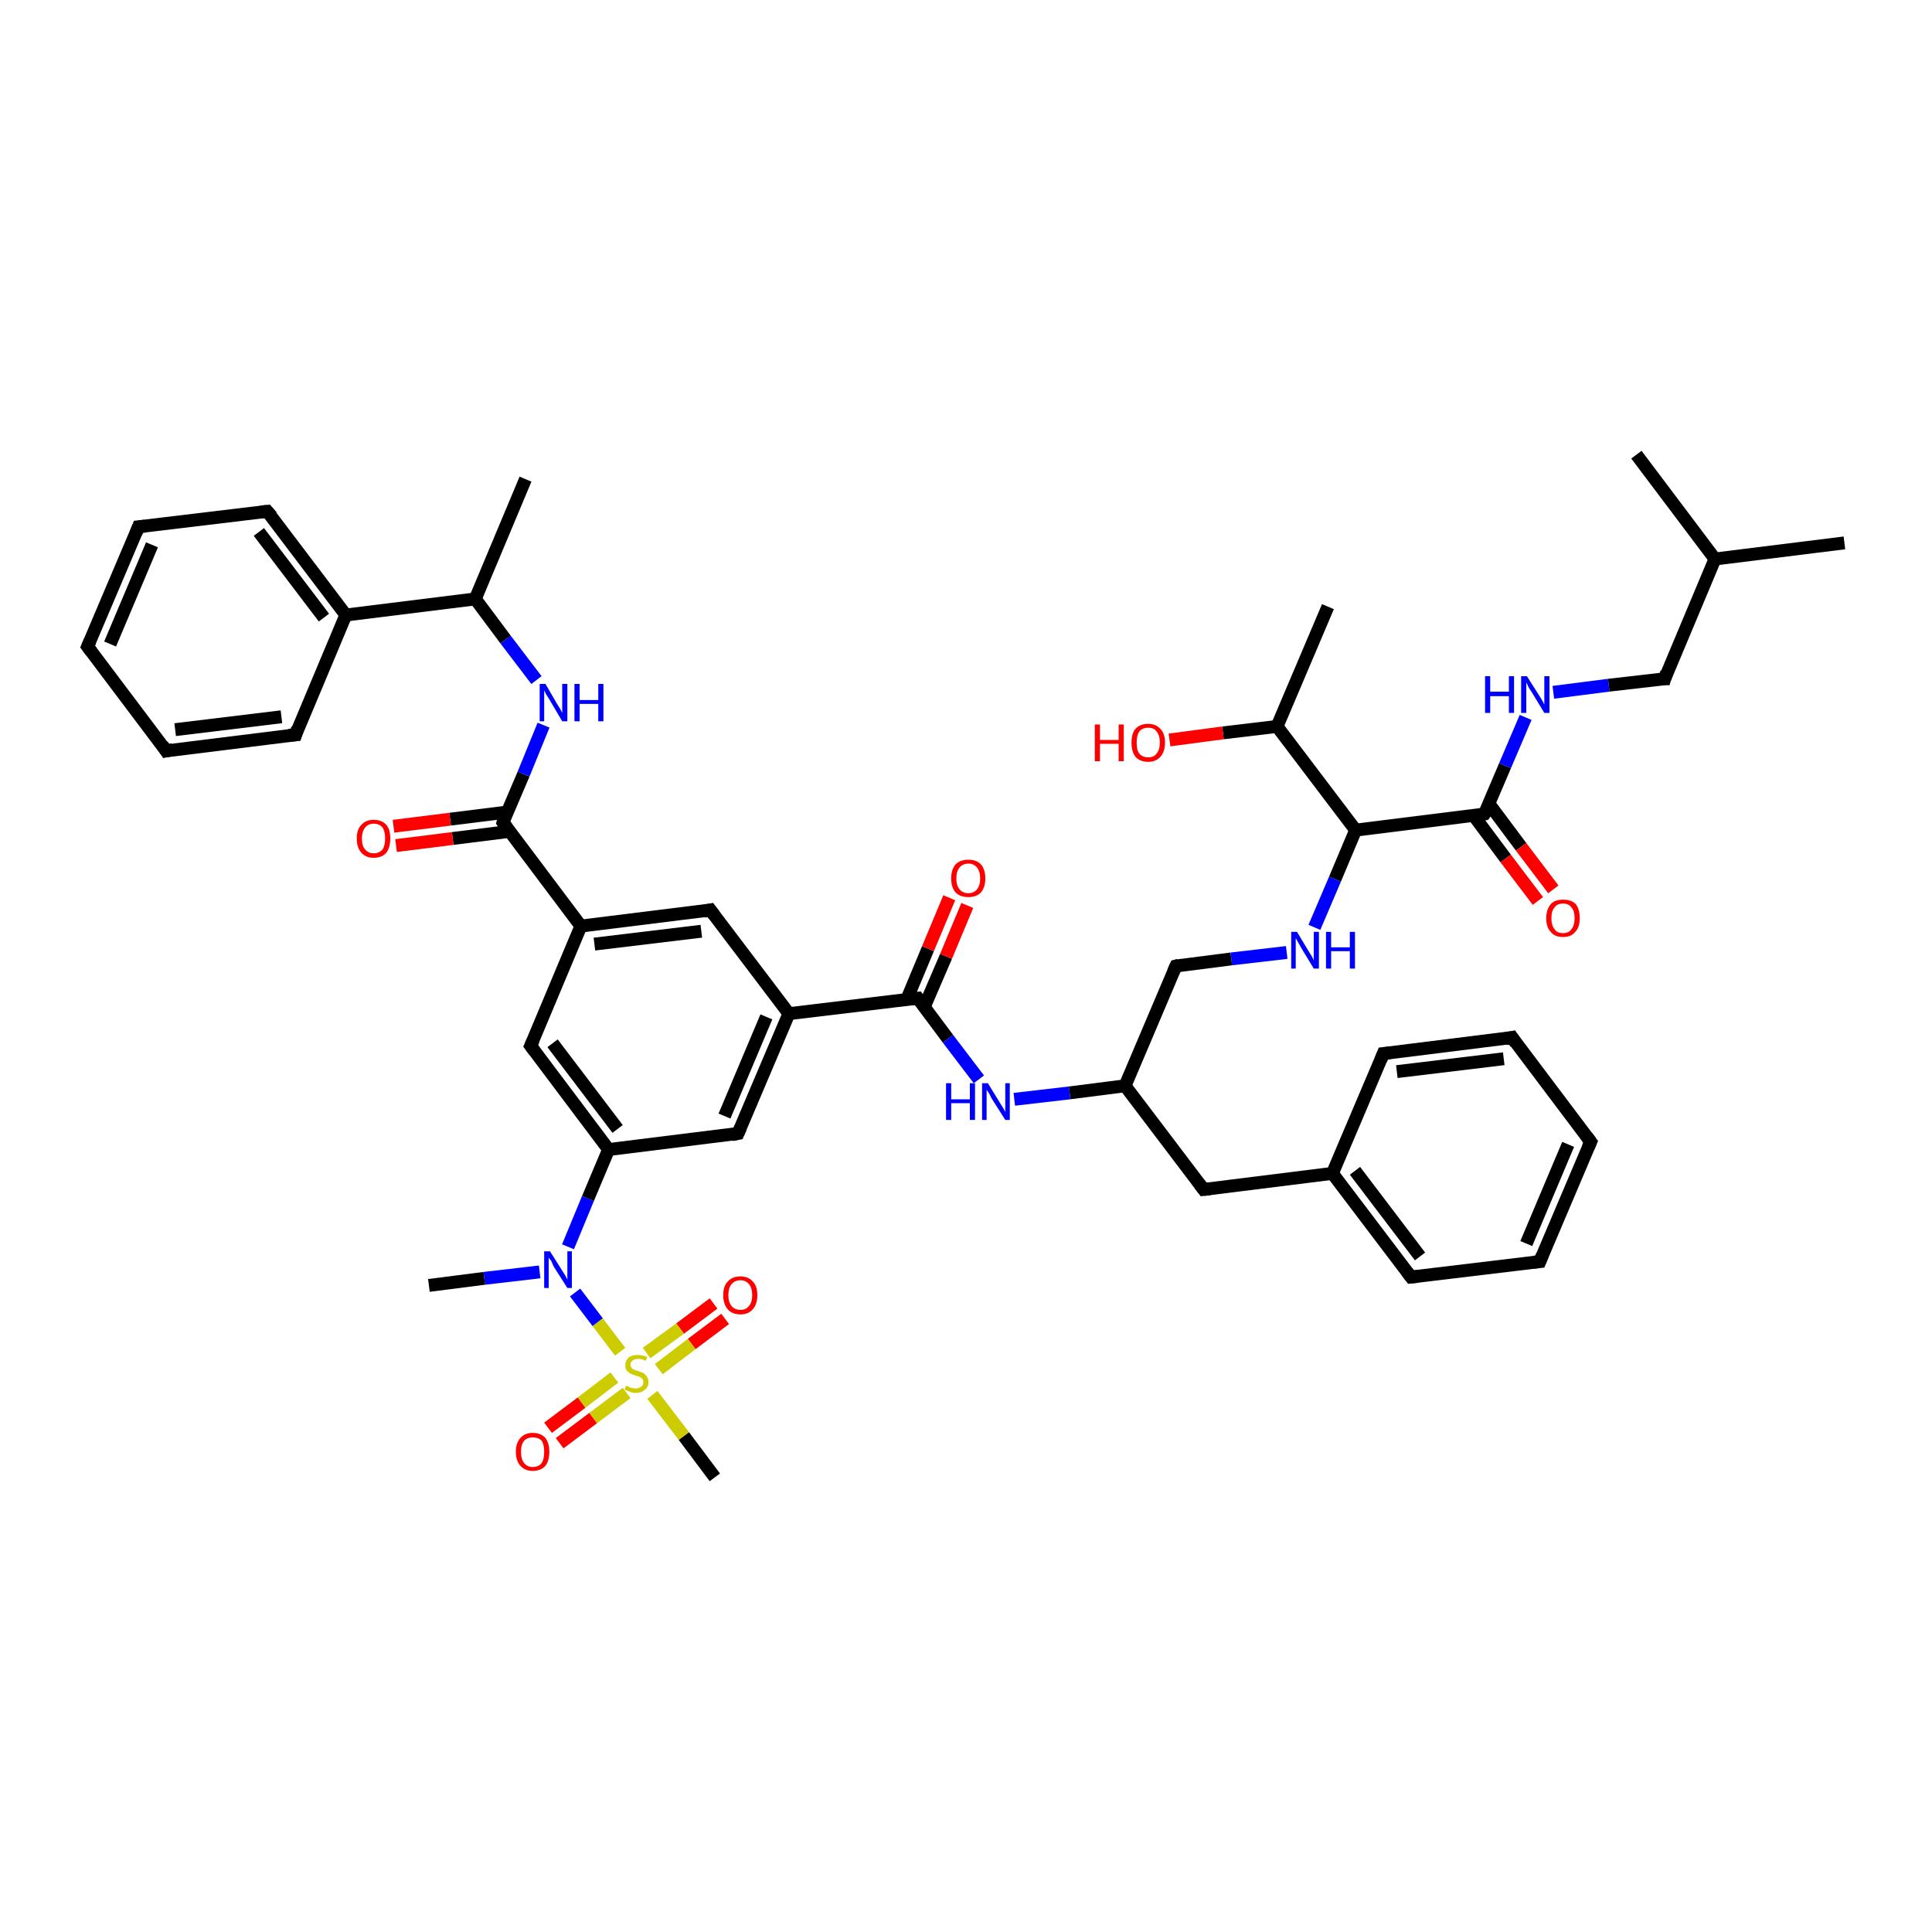 <?xml version='1.0' encoding='iso-8859-1'?>
<svg version='1.1' baseProfile='full'
              xmlns='http://www.w3.org/2000/svg'
                      xmlns:rdkit='http://www.rdkit.org/xml'
                      xmlns:xlink='http://www.w3.org/1999/xlink'
                  xml:space='preserve'
width='300px' height='300px' viewBox='0 0 300 300'>
<!-- END OF HEADER -->
<rect style='opacity:1.0;fill:#FFFFFF;stroke:none' width='300.0' height='300.0' x='0.0' y='0.0'> </rect>
<path class='bond-0 atom-0 atom-1' d='M 112.6,204.8 L 107.4,208.7' style='fill:none;fill-rule:evenodd;stroke:#FF0000;stroke-width:2.0px;stroke-linecap:butt;stroke-linejoin:miter;stroke-opacity:1' />
<path class='bond-0 atom-0 atom-1' d='M 107.4,208.7 L 102.3,212.6' style='fill:none;fill-rule:evenodd;stroke:#CCCC00;stroke-width:2.0px;stroke-linecap:butt;stroke-linejoin:miter;stroke-opacity:1' />
<path class='bond-0 atom-0 atom-1' d='M 110.8,202.4 L 105.6,206.3' style='fill:none;fill-rule:evenodd;stroke:#FF0000;stroke-width:2.0px;stroke-linecap:butt;stroke-linejoin:miter;stroke-opacity:1' />
<path class='bond-0 atom-0 atom-1' d='M 105.6,206.3 L 100.4,210.1' style='fill:none;fill-rule:evenodd;stroke:#CCCC00;stroke-width:2.0px;stroke-linecap:butt;stroke-linejoin:miter;stroke-opacity:1' />
<path class='bond-1 atom-1 atom-2' d='M 95.4,213.9 L 90.3,217.8' style='fill:none;fill-rule:evenodd;stroke:#CCCC00;stroke-width:2.0px;stroke-linecap:butt;stroke-linejoin:miter;stroke-opacity:1' />
<path class='bond-1 atom-1 atom-2' d='M 90.3,217.8 L 85.1,221.7' style='fill:none;fill-rule:evenodd;stroke:#FF0000;stroke-width:2.0px;stroke-linecap:butt;stroke-linejoin:miter;stroke-opacity:1' />
<path class='bond-1 atom-1 atom-2' d='M 97.3,216.3 L 92.1,220.2' style='fill:none;fill-rule:evenodd;stroke:#CCCC00;stroke-width:2.0px;stroke-linecap:butt;stroke-linejoin:miter;stroke-opacity:1' />
<path class='bond-1 atom-1 atom-2' d='M 92.1,220.2 L 86.9,224.1' style='fill:none;fill-rule:evenodd;stroke:#FF0000;stroke-width:2.0px;stroke-linecap:butt;stroke-linejoin:miter;stroke-opacity:1' />
<path class='bond-2 atom-1 atom-3' d='M 96.3,209.9 L 92.8,205.3' style='fill:none;fill-rule:evenodd;stroke:#CCCC00;stroke-width:2.0px;stroke-linecap:butt;stroke-linejoin:miter;stroke-opacity:1' />
<path class='bond-2 atom-1 atom-3' d='M 92.8,205.3 L 89.3,200.7' style='fill:none;fill-rule:evenodd;stroke:#0000FF;stroke-width:2.0px;stroke-linecap:butt;stroke-linejoin:miter;stroke-opacity:1' />
<path class='bond-3 atom-3 atom-4' d='M 88.2,193.6 L 91.3,186.1' style='fill:none;fill-rule:evenodd;stroke:#0000FF;stroke-width:2.0px;stroke-linecap:butt;stroke-linejoin:miter;stroke-opacity:1' />
<path class='bond-3 atom-3 atom-4' d='M 91.3,186.1 L 94.5,178.5' style='fill:none;fill-rule:evenodd;stroke:#000000;stroke-width:2.0px;stroke-linecap:butt;stroke-linejoin:miter;stroke-opacity:1' />
<path class='bond-4 atom-4 atom-5' d='M 94.5,178.5 L 82.4,162.4' style='fill:none;fill-rule:evenodd;stroke:#000000;stroke-width:2.0px;stroke-linecap:butt;stroke-linejoin:miter;stroke-opacity:1' />
<path class='bond-4 atom-4 atom-5' d='M 95.9,175.3 L 85.8,162.0' style='fill:none;fill-rule:evenodd;stroke:#000000;stroke-width:2.0px;stroke-linecap:butt;stroke-linejoin:miter;stroke-opacity:1' />
<path class='bond-5 atom-5 atom-6' d='M 82.4,162.4 L 90.2,143.8' style='fill:none;fill-rule:evenodd;stroke:#000000;stroke-width:2.0px;stroke-linecap:butt;stroke-linejoin:miter;stroke-opacity:1' />
<path class='bond-6 atom-6 atom-7' d='M 90.2,143.8 L 110.3,141.3' style='fill:none;fill-rule:evenodd;stroke:#000000;stroke-width:2.0px;stroke-linecap:butt;stroke-linejoin:miter;stroke-opacity:1' />
<path class='bond-6 atom-6 atom-7' d='M 92.3,146.6 L 108.9,144.6' style='fill:none;fill-rule:evenodd;stroke:#000000;stroke-width:2.0px;stroke-linecap:butt;stroke-linejoin:miter;stroke-opacity:1' />
<path class='bond-7 atom-7 atom-8' d='M 110.3,141.3 L 122.5,157.4' style='fill:none;fill-rule:evenodd;stroke:#000000;stroke-width:2.0px;stroke-linecap:butt;stroke-linejoin:miter;stroke-opacity:1' />
<path class='bond-8 atom-8 atom-9' d='M 122.5,157.4 L 114.6,176.0' style='fill:none;fill-rule:evenodd;stroke:#000000;stroke-width:2.0px;stroke-linecap:butt;stroke-linejoin:miter;stroke-opacity:1' />
<path class='bond-8 atom-8 atom-9' d='M 119.0,157.9 L 112.5,173.3' style='fill:none;fill-rule:evenodd;stroke:#000000;stroke-width:2.0px;stroke-linecap:butt;stroke-linejoin:miter;stroke-opacity:1' />
<path class='bond-9 atom-8 atom-10' d='M 122.5,157.4 L 142.5,155.0' style='fill:none;fill-rule:evenodd;stroke:#000000;stroke-width:2.0px;stroke-linecap:butt;stroke-linejoin:miter;stroke-opacity:1' />
<path class='bond-10 atom-10 atom-11' d='M 143.5,156.4 L 146.9,148.5' style='fill:none;fill-rule:evenodd;stroke:#000000;stroke-width:2.0px;stroke-linecap:butt;stroke-linejoin:miter;stroke-opacity:1' />
<path class='bond-10 atom-10 atom-11' d='M 146.9,148.5 L 150.2,140.6' style='fill:none;fill-rule:evenodd;stroke:#FF0000;stroke-width:2.0px;stroke-linecap:butt;stroke-linejoin:miter;stroke-opacity:1' />
<path class='bond-10 atom-10 atom-11' d='M 140.8,155.2 L 144.1,147.3' style='fill:none;fill-rule:evenodd;stroke:#000000;stroke-width:2.0px;stroke-linecap:butt;stroke-linejoin:miter;stroke-opacity:1' />
<path class='bond-10 atom-10 atom-11' d='M 144.1,147.3 L 147.4,139.4' style='fill:none;fill-rule:evenodd;stroke:#FF0000;stroke-width:2.0px;stroke-linecap:butt;stroke-linejoin:miter;stroke-opacity:1' />
<path class='bond-11 atom-10 atom-12' d='M 142.5,155.0 L 147.2,161.3' style='fill:none;fill-rule:evenodd;stroke:#000000;stroke-width:2.0px;stroke-linecap:butt;stroke-linejoin:miter;stroke-opacity:1' />
<path class='bond-11 atom-10 atom-12' d='M 147.2,161.3 L 152.0,167.6' style='fill:none;fill-rule:evenodd;stroke:#0000FF;stroke-width:2.0px;stroke-linecap:butt;stroke-linejoin:miter;stroke-opacity:1' />
<path class='bond-12 atom-12 atom-13' d='M 157.5,170.7 L 166.1,169.7' style='fill:none;fill-rule:evenodd;stroke:#0000FF;stroke-width:2.0px;stroke-linecap:butt;stroke-linejoin:miter;stroke-opacity:1' />
<path class='bond-12 atom-12 atom-13' d='M 166.1,169.7 L 174.7,168.6' style='fill:none;fill-rule:evenodd;stroke:#000000;stroke-width:2.0px;stroke-linecap:butt;stroke-linejoin:miter;stroke-opacity:1' />
<path class='bond-13 atom-13 atom-14' d='M 174.7,168.6 L 186.9,184.7' style='fill:none;fill-rule:evenodd;stroke:#000000;stroke-width:2.0px;stroke-linecap:butt;stroke-linejoin:miter;stroke-opacity:1' />
<path class='bond-14 atom-14 atom-15' d='M 186.9,184.7 L 206.9,182.2' style='fill:none;fill-rule:evenodd;stroke:#000000;stroke-width:2.0px;stroke-linecap:butt;stroke-linejoin:miter;stroke-opacity:1' />
<path class='bond-15 atom-15 atom-16' d='M 206.9,182.2 L 219.1,198.3' style='fill:none;fill-rule:evenodd;stroke:#000000;stroke-width:2.0px;stroke-linecap:butt;stroke-linejoin:miter;stroke-opacity:1' />
<path class='bond-15 atom-15 atom-16' d='M 210.4,181.8 L 220.5,195.1' style='fill:none;fill-rule:evenodd;stroke:#000000;stroke-width:2.0px;stroke-linecap:butt;stroke-linejoin:miter;stroke-opacity:1' />
<path class='bond-16 atom-16 atom-17' d='M 219.1,198.3 L 239.1,195.9' style='fill:none;fill-rule:evenodd;stroke:#000000;stroke-width:2.0px;stroke-linecap:butt;stroke-linejoin:miter;stroke-opacity:1' />
<path class='bond-17 atom-17 atom-18' d='M 239.1,195.9 L 247.0,177.3' style='fill:none;fill-rule:evenodd;stroke:#000000;stroke-width:2.0px;stroke-linecap:butt;stroke-linejoin:miter;stroke-opacity:1' />
<path class='bond-17 atom-17 atom-18' d='M 237.0,193.1 L 243.5,177.7' style='fill:none;fill-rule:evenodd;stroke:#000000;stroke-width:2.0px;stroke-linecap:butt;stroke-linejoin:miter;stroke-opacity:1' />
<path class='bond-18 atom-18 atom-19' d='M 247.0,177.3 L 234.8,161.1' style='fill:none;fill-rule:evenodd;stroke:#000000;stroke-width:2.0px;stroke-linecap:butt;stroke-linejoin:miter;stroke-opacity:1' />
<path class='bond-19 atom-19 atom-20' d='M 234.8,161.1 L 214.8,163.6' style='fill:none;fill-rule:evenodd;stroke:#000000;stroke-width:2.0px;stroke-linecap:butt;stroke-linejoin:miter;stroke-opacity:1' />
<path class='bond-19 atom-19 atom-20' d='M 233.5,164.4 L 216.9,166.4' style='fill:none;fill-rule:evenodd;stroke:#000000;stroke-width:2.0px;stroke-linecap:butt;stroke-linejoin:miter;stroke-opacity:1' />
<path class='bond-20 atom-13 atom-21' d='M 174.7,168.6 L 182.6,150.0' style='fill:none;fill-rule:evenodd;stroke:#000000;stroke-width:2.0px;stroke-linecap:butt;stroke-linejoin:miter;stroke-opacity:1' />
<path class='bond-21 atom-21 atom-22' d='M 182.6,150.0 L 191.2,148.9' style='fill:none;fill-rule:evenodd;stroke:#000000;stroke-width:2.0px;stroke-linecap:butt;stroke-linejoin:miter;stroke-opacity:1' />
<path class='bond-21 atom-21 atom-22' d='M 191.2,148.9 L 199.8,147.9' style='fill:none;fill-rule:evenodd;stroke:#0000FF;stroke-width:2.0px;stroke-linecap:butt;stroke-linejoin:miter;stroke-opacity:1' />
<path class='bond-22 atom-22 atom-23' d='M 204.1,144.0 L 207.3,136.5' style='fill:none;fill-rule:evenodd;stroke:#0000FF;stroke-width:2.0px;stroke-linecap:butt;stroke-linejoin:miter;stroke-opacity:1' />
<path class='bond-22 atom-22 atom-23' d='M 207.3,136.5 L 210.5,128.9' style='fill:none;fill-rule:evenodd;stroke:#000000;stroke-width:2.0px;stroke-linecap:butt;stroke-linejoin:miter;stroke-opacity:1' />
<path class='bond-23 atom-23 atom-24' d='M 210.5,128.9 L 230.5,126.4' style='fill:none;fill-rule:evenodd;stroke:#000000;stroke-width:2.0px;stroke-linecap:butt;stroke-linejoin:miter;stroke-opacity:1' />
<path class='bond-24 atom-24 atom-25' d='M 228.8,126.6 L 233.8,133.3' style='fill:none;fill-rule:evenodd;stroke:#000000;stroke-width:2.0px;stroke-linecap:butt;stroke-linejoin:miter;stroke-opacity:1' />
<path class='bond-24 atom-24 atom-25' d='M 233.8,133.3 L 238.8,139.9' style='fill:none;fill-rule:evenodd;stroke:#FF0000;stroke-width:2.0px;stroke-linecap:butt;stroke-linejoin:miter;stroke-opacity:1' />
<path class='bond-24 atom-24 atom-25' d='M 231.2,124.8 L 236.2,131.5' style='fill:none;fill-rule:evenodd;stroke:#000000;stroke-width:2.0px;stroke-linecap:butt;stroke-linejoin:miter;stroke-opacity:1' />
<path class='bond-24 atom-24 atom-25' d='M 236.2,131.5 L 241.2,138.1' style='fill:none;fill-rule:evenodd;stroke:#FF0000;stroke-width:2.0px;stroke-linecap:butt;stroke-linejoin:miter;stroke-opacity:1' />
<path class='bond-25 atom-24 atom-26' d='M 230.5,126.4 L 233.7,118.9' style='fill:none;fill-rule:evenodd;stroke:#000000;stroke-width:2.0px;stroke-linecap:butt;stroke-linejoin:miter;stroke-opacity:1' />
<path class='bond-25 atom-24 atom-26' d='M 233.7,118.9 L 236.9,111.4' style='fill:none;fill-rule:evenodd;stroke:#0000FF;stroke-width:2.0px;stroke-linecap:butt;stroke-linejoin:miter;stroke-opacity:1' />
<path class='bond-26 atom-26 atom-27' d='M 241.2,107.5 L 249.8,106.4' style='fill:none;fill-rule:evenodd;stroke:#0000FF;stroke-width:2.0px;stroke-linecap:butt;stroke-linejoin:miter;stroke-opacity:1' />
<path class='bond-26 atom-26 atom-27' d='M 249.8,106.4 L 258.5,105.4' style='fill:none;fill-rule:evenodd;stroke:#000000;stroke-width:2.0px;stroke-linecap:butt;stroke-linejoin:miter;stroke-opacity:1' />
<path class='bond-27 atom-27 atom-28' d='M 258.5,105.4 L 266.3,86.8' style='fill:none;fill-rule:evenodd;stroke:#000000;stroke-width:2.0px;stroke-linecap:butt;stroke-linejoin:miter;stroke-opacity:1' />
<path class='bond-28 atom-28 atom-29' d='M 266.3,86.8 L 286.4,84.3' style='fill:none;fill-rule:evenodd;stroke:#000000;stroke-width:2.0px;stroke-linecap:butt;stroke-linejoin:miter;stroke-opacity:1' />
<path class='bond-29 atom-28 atom-30' d='M 266.3,86.8 L 254.1,70.6' style='fill:none;fill-rule:evenodd;stroke:#000000;stroke-width:2.0px;stroke-linecap:butt;stroke-linejoin:miter;stroke-opacity:1' />
<path class='bond-30 atom-23 atom-31' d='M 210.5,128.9 L 198.3,112.8' style='fill:none;fill-rule:evenodd;stroke:#000000;stroke-width:2.0px;stroke-linecap:butt;stroke-linejoin:miter;stroke-opacity:1' />
<path class='bond-31 atom-31 atom-32' d='M 198.3,112.8 L 189.9,113.8' style='fill:none;fill-rule:evenodd;stroke:#000000;stroke-width:2.0px;stroke-linecap:butt;stroke-linejoin:miter;stroke-opacity:1' />
<path class='bond-31 atom-31 atom-32' d='M 189.9,113.8 L 181.6,114.9' style='fill:none;fill-rule:evenodd;stroke:#FF0000;stroke-width:2.0px;stroke-linecap:butt;stroke-linejoin:miter;stroke-opacity:1' />
<path class='bond-32 atom-31 atom-33' d='M 198.3,112.8 L 206.2,94.2' style='fill:none;fill-rule:evenodd;stroke:#000000;stroke-width:2.0px;stroke-linecap:butt;stroke-linejoin:miter;stroke-opacity:1' />
<path class='bond-33 atom-6 atom-34' d='M 90.2,143.8 L 78.1,127.7' style='fill:none;fill-rule:evenodd;stroke:#000000;stroke-width:2.0px;stroke-linecap:butt;stroke-linejoin:miter;stroke-opacity:1' />
<path class='bond-34 atom-34 atom-35' d='M 78.7,126.1 L 69.9,127.2' style='fill:none;fill-rule:evenodd;stroke:#000000;stroke-width:2.0px;stroke-linecap:butt;stroke-linejoin:miter;stroke-opacity:1' />
<path class='bond-34 atom-34 atom-35' d='M 69.9,127.2 L 61.1,128.3' style='fill:none;fill-rule:evenodd;stroke:#FF0000;stroke-width:2.0px;stroke-linecap:butt;stroke-linejoin:miter;stroke-opacity:1' />
<path class='bond-34 atom-34 atom-35' d='M 79.1,129.1 L 70.3,130.2' style='fill:none;fill-rule:evenodd;stroke:#000000;stroke-width:2.0px;stroke-linecap:butt;stroke-linejoin:miter;stroke-opacity:1' />
<path class='bond-34 atom-34 atom-35' d='M 70.3,130.2 L 61.5,131.3' style='fill:none;fill-rule:evenodd;stroke:#FF0000;stroke-width:2.0px;stroke-linecap:butt;stroke-linejoin:miter;stroke-opacity:1' />
<path class='bond-35 atom-34 atom-36' d='M 78.1,127.7 L 81.3,120.2' style='fill:none;fill-rule:evenodd;stroke:#000000;stroke-width:2.0px;stroke-linecap:butt;stroke-linejoin:miter;stroke-opacity:1' />
<path class='bond-35 atom-34 atom-36' d='M 81.3,120.2 L 84.4,112.6' style='fill:none;fill-rule:evenodd;stroke:#0000FF;stroke-width:2.0px;stroke-linecap:butt;stroke-linejoin:miter;stroke-opacity:1' />
<path class='bond-36 atom-36 atom-37' d='M 83.3,105.6 L 78.5,99.3' style='fill:none;fill-rule:evenodd;stroke:#0000FF;stroke-width:2.0px;stroke-linecap:butt;stroke-linejoin:miter;stroke-opacity:1' />
<path class='bond-36 atom-36 atom-37' d='M 78.5,99.3 L 73.8,93.0' style='fill:none;fill-rule:evenodd;stroke:#000000;stroke-width:2.0px;stroke-linecap:butt;stroke-linejoin:miter;stroke-opacity:1' />
<path class='bond-37 atom-37 atom-38' d='M 73.8,93.0 L 53.7,95.5' style='fill:none;fill-rule:evenodd;stroke:#000000;stroke-width:2.0px;stroke-linecap:butt;stroke-linejoin:miter;stroke-opacity:1' />
<path class='bond-38 atom-38 atom-39' d='M 53.7,95.5 L 41.5,79.4' style='fill:none;fill-rule:evenodd;stroke:#000000;stroke-width:2.0px;stroke-linecap:butt;stroke-linejoin:miter;stroke-opacity:1' />
<path class='bond-38 atom-38 atom-39' d='M 50.3,95.9 L 40.2,82.6' style='fill:none;fill-rule:evenodd;stroke:#000000;stroke-width:2.0px;stroke-linecap:butt;stroke-linejoin:miter;stroke-opacity:1' />
<path class='bond-39 atom-39 atom-40' d='M 41.5,79.4 L 21.5,81.8' style='fill:none;fill-rule:evenodd;stroke:#000000;stroke-width:2.0px;stroke-linecap:butt;stroke-linejoin:miter;stroke-opacity:1' />
<path class='bond-40 atom-40 atom-41' d='M 21.5,81.8 L 13.6,100.4' style='fill:none;fill-rule:evenodd;stroke:#000000;stroke-width:2.0px;stroke-linecap:butt;stroke-linejoin:miter;stroke-opacity:1' />
<path class='bond-40 atom-40 atom-41' d='M 23.6,84.6 L 17.1,100.0' style='fill:none;fill-rule:evenodd;stroke:#000000;stroke-width:2.0px;stroke-linecap:butt;stroke-linejoin:miter;stroke-opacity:1' />
<path class='bond-41 atom-41 atom-42' d='M 13.6,100.4 L 25.8,116.6' style='fill:none;fill-rule:evenodd;stroke:#000000;stroke-width:2.0px;stroke-linecap:butt;stroke-linejoin:miter;stroke-opacity:1' />
<path class='bond-42 atom-42 atom-43' d='M 25.8,116.6 L 45.9,114.1' style='fill:none;fill-rule:evenodd;stroke:#000000;stroke-width:2.0px;stroke-linecap:butt;stroke-linejoin:miter;stroke-opacity:1' />
<path class='bond-42 atom-42 atom-43' d='M 27.2,113.3 L 43.7,111.3' style='fill:none;fill-rule:evenodd;stroke:#000000;stroke-width:2.0px;stroke-linecap:butt;stroke-linejoin:miter;stroke-opacity:1' />
<path class='bond-43 atom-37 atom-44' d='M 73.8,93.0 L 81.6,74.4' style='fill:none;fill-rule:evenodd;stroke:#000000;stroke-width:2.0px;stroke-linecap:butt;stroke-linejoin:miter;stroke-opacity:1' />
<path class='bond-44 atom-3 atom-45' d='M 83.8,197.5 L 75.2,198.5' style='fill:none;fill-rule:evenodd;stroke:#0000FF;stroke-width:2.0px;stroke-linecap:butt;stroke-linejoin:miter;stroke-opacity:1' />
<path class='bond-44 atom-3 atom-45' d='M 75.2,198.5 L 66.6,199.6' style='fill:none;fill-rule:evenodd;stroke:#000000;stroke-width:2.0px;stroke-linecap:butt;stroke-linejoin:miter;stroke-opacity:1' />
<path class='bond-45 atom-1 atom-46' d='M 101.3,216.6 L 106.2,223.0' style='fill:none;fill-rule:evenodd;stroke:#CCCC00;stroke-width:2.0px;stroke-linecap:butt;stroke-linejoin:miter;stroke-opacity:1' />
<path class='bond-45 atom-1 atom-46' d='M 106.2,223.0 L 111.0,229.4' style='fill:none;fill-rule:evenodd;stroke:#000000;stroke-width:2.0px;stroke-linecap:butt;stroke-linejoin:miter;stroke-opacity:1' />
<path class='bond-46 atom-9 atom-4' d='M 114.6,176.0 L 94.5,178.5' style='fill:none;fill-rule:evenodd;stroke:#000000;stroke-width:2.0px;stroke-linecap:butt;stroke-linejoin:miter;stroke-opacity:1' />
<path class='bond-47 atom-20 atom-15' d='M 214.8,163.6 L 206.9,182.2' style='fill:none;fill-rule:evenodd;stroke:#000000;stroke-width:2.0px;stroke-linecap:butt;stroke-linejoin:miter;stroke-opacity:1' />
<path class='bond-48 atom-43 atom-38' d='M 45.9,114.1 L 53.7,95.5' style='fill:none;fill-rule:evenodd;stroke:#000000;stroke-width:2.0px;stroke-linecap:butt;stroke-linejoin:miter;stroke-opacity:1' />
<path d='M 83.0,163.2 L 82.4,162.4 L 82.8,161.5' style='fill:none;stroke:#000000;stroke-width:2.0px;stroke-linecap:butt;stroke-linejoin:miter;stroke-opacity:1;' />
<path d='M 109.3,141.5 L 110.3,141.3 L 110.9,142.1' style='fill:none;stroke:#000000;stroke-width:2.0px;stroke-linecap:butt;stroke-linejoin:miter;stroke-opacity:1;' />
<path d='M 115.0,175.1 L 114.6,176.0 L 113.6,176.2' style='fill:none;stroke:#000000;stroke-width:2.0px;stroke-linecap:butt;stroke-linejoin:miter;stroke-opacity:1;' />
<path d='M 141.5,155.1 L 142.5,155.0 L 142.7,155.3' style='fill:none;stroke:#000000;stroke-width:2.0px;stroke-linecap:butt;stroke-linejoin:miter;stroke-opacity:1;' />
<path d='M 186.3,183.9 L 186.9,184.7 L 187.9,184.6' style='fill:none;stroke:#000000;stroke-width:2.0px;stroke-linecap:butt;stroke-linejoin:miter;stroke-opacity:1;' />
<path d='M 218.5,197.5 L 219.1,198.3 L 220.1,198.2' style='fill:none;stroke:#000000;stroke-width:2.0px;stroke-linecap:butt;stroke-linejoin:miter;stroke-opacity:1;' />
<path d='M 238.1,196.0 L 239.1,195.9 L 239.5,194.9' style='fill:none;stroke:#000000;stroke-width:2.0px;stroke-linecap:butt;stroke-linejoin:miter;stroke-opacity:1;' />
<path d='M 246.6,178.2 L 247.0,177.3 L 246.4,176.5' style='fill:none;stroke:#000000;stroke-width:2.0px;stroke-linecap:butt;stroke-linejoin:miter;stroke-opacity:1;' />
<path d='M 235.4,162.0 L 234.8,161.1 L 233.8,161.3' style='fill:none;stroke:#000000;stroke-width:2.0px;stroke-linecap:butt;stroke-linejoin:miter;stroke-opacity:1;' />
<path d='M 215.8,163.5 L 214.8,163.6 L 214.4,164.6' style='fill:none;stroke:#000000;stroke-width:2.0px;stroke-linecap:butt;stroke-linejoin:miter;stroke-opacity:1;' />
<path d='M 182.2,150.9 L 182.6,150.0 L 183.0,149.9' style='fill:none;stroke:#000000;stroke-width:2.0px;stroke-linecap:butt;stroke-linejoin:miter;stroke-opacity:1;' />
<path d='M 229.5,126.6 L 230.5,126.4 L 230.7,126.1' style='fill:none;stroke:#000000;stroke-width:2.0px;stroke-linecap:butt;stroke-linejoin:miter;stroke-opacity:1;' />
<path d='M 258.0,105.4 L 258.5,105.4 L 258.8,104.4' style='fill:none;stroke:#000000;stroke-width:2.0px;stroke-linecap:butt;stroke-linejoin:miter;stroke-opacity:1;' />
<path d='M 78.7,128.5 L 78.1,127.7 L 78.2,127.3' style='fill:none;stroke:#000000;stroke-width:2.0px;stroke-linecap:butt;stroke-linejoin:miter;stroke-opacity:1;' />
<path d='M 42.2,80.2 L 41.5,79.4 L 40.5,79.5' style='fill:none;stroke:#000000;stroke-width:2.0px;stroke-linecap:butt;stroke-linejoin:miter;stroke-opacity:1;' />
<path d='M 22.5,81.7 L 21.5,81.8 L 21.1,82.8' style='fill:none;stroke:#000000;stroke-width:2.0px;stroke-linecap:butt;stroke-linejoin:miter;stroke-opacity:1;' />
<path d='M 14.0,99.5 L 13.6,100.4 L 14.2,101.2' style='fill:none;stroke:#000000;stroke-width:2.0px;stroke-linecap:butt;stroke-linejoin:miter;stroke-opacity:1;' />
<path d='M 25.2,115.7 L 25.8,116.6 L 26.8,116.4' style='fill:none;stroke:#000000;stroke-width:2.0px;stroke-linecap:butt;stroke-linejoin:miter;stroke-opacity:1;' />
<path d='M 44.8,114.2 L 45.9,114.1 L 46.2,113.1' style='fill:none;stroke:#000000;stroke-width:2.0px;stroke-linecap:butt;stroke-linejoin:miter;stroke-opacity:1;' />
<path class='atom-0' d='M 112.3 201.1
Q 112.3 199.7, 113.0 199.0
Q 113.7 198.2, 115.0 198.2
Q 116.2 198.2, 116.9 199.0
Q 117.6 199.7, 117.6 201.1
Q 117.6 202.5, 116.9 203.3
Q 116.2 204.1, 115.0 204.1
Q 113.7 204.1, 113.0 203.3
Q 112.3 202.5, 112.3 201.1
M 115.0 203.4
Q 115.8 203.4, 116.3 202.8
Q 116.8 202.2, 116.8 201.1
Q 116.8 200.0, 116.3 199.4
Q 115.8 198.8, 115.0 198.8
Q 114.1 198.8, 113.6 199.4
Q 113.1 200.0, 113.1 201.1
Q 113.1 202.2, 113.6 202.8
Q 114.1 203.4, 115.0 203.4
' fill='#FF0000'/>
<path class='atom-1' d='M 97.2 215.2
Q 97.3 215.2, 97.6 215.3
Q 97.8 215.5, 98.1 215.5
Q 98.4 215.6, 98.7 215.6
Q 99.2 215.6, 99.6 215.3
Q 99.9 215.1, 99.9 214.6
Q 99.9 214.3, 99.7 214.1
Q 99.6 213.9, 99.3 213.8
Q 99.1 213.7, 98.7 213.6
Q 98.2 213.4, 97.9 213.3
Q 97.6 213.1, 97.3 212.8
Q 97.1 212.5, 97.1 212.0
Q 97.1 211.3, 97.6 210.8
Q 98.1 210.4, 99.1 210.4
Q 99.7 210.4, 100.5 210.7
L 100.3 211.3
Q 99.6 211.0, 99.1 211.0
Q 98.5 211.0, 98.2 211.3
Q 97.9 211.5, 97.9 211.9
Q 97.9 212.2, 98.1 212.4
Q 98.2 212.6, 98.5 212.7
Q 98.7 212.8, 99.1 212.9
Q 99.6 213.1, 99.9 213.2
Q 100.2 213.4, 100.4 213.7
Q 100.7 214.1, 100.7 214.6
Q 100.7 215.4, 100.1 215.8
Q 99.6 216.3, 98.7 216.3
Q 98.2 216.3, 97.8 216.1
Q 97.5 216.0, 97.0 215.8
L 97.2 215.2
' fill='#CCCC00'/>
<path class='atom-2' d='M 80.1 225.4
Q 80.1 224.1, 80.8 223.3
Q 81.5 222.5, 82.7 222.5
Q 84.0 222.5, 84.7 223.3
Q 85.3 224.1, 85.3 225.4
Q 85.3 226.8, 84.7 227.6
Q 84.0 228.4, 82.7 228.4
Q 81.5 228.4, 80.8 227.6
Q 80.1 226.8, 80.1 225.4
M 82.7 227.8
Q 83.6 227.8, 84.1 227.2
Q 84.5 226.6, 84.5 225.4
Q 84.5 224.3, 84.1 223.7
Q 83.6 223.2, 82.7 223.2
Q 81.9 223.2, 81.4 223.7
Q 80.9 224.3, 80.9 225.4
Q 80.9 226.6, 81.4 227.2
Q 81.9 227.8, 82.7 227.8
' fill='#FF0000'/>
<path class='atom-3' d='M 85.4 194.3
L 87.3 197.3
Q 87.5 197.6, 87.8 198.1
Q 88.1 198.7, 88.1 198.7
L 88.1 194.3
L 88.8 194.3
L 88.8 200.0
L 88.1 200.0
L 86.0 196.7
Q 85.8 196.3, 85.6 195.8
Q 85.3 195.4, 85.2 195.3
L 85.2 200.0
L 84.5 200.0
L 84.5 194.3
L 85.4 194.3
' fill='#0000FF'/>
<path class='atom-11' d='M 147.7 136.4
Q 147.7 135.0, 148.4 134.2
Q 149.1 133.5, 150.4 133.5
Q 151.6 133.5, 152.3 134.2
Q 153.0 135.0, 153.0 136.4
Q 153.0 137.8, 152.3 138.6
Q 151.6 139.3, 150.4 139.3
Q 149.1 139.3, 148.4 138.6
Q 147.7 137.8, 147.7 136.4
M 150.4 138.7
Q 151.2 138.7, 151.7 138.1
Q 152.2 137.5, 152.2 136.4
Q 152.2 135.3, 151.7 134.7
Q 151.2 134.1, 150.4 134.1
Q 149.5 134.1, 149.0 134.7
Q 148.5 135.3, 148.5 136.4
Q 148.5 137.5, 149.0 138.1
Q 149.5 138.7, 150.4 138.7
' fill='#FF0000'/>
<path class='atom-12' d='M 146.9 168.2
L 147.7 168.2
L 147.7 170.7
L 150.6 170.7
L 150.6 168.2
L 151.4 168.2
L 151.4 173.9
L 150.6 173.9
L 150.6 171.3
L 147.7 171.3
L 147.7 173.9
L 146.9 173.9
L 146.9 168.2
' fill='#0000FF'/>
<path class='atom-12' d='M 153.4 168.2
L 155.3 171.3
Q 155.5 171.6, 155.8 172.1
Q 156.1 172.6, 156.1 172.7
L 156.1 168.2
L 156.8 168.2
L 156.8 173.9
L 156.1 173.9
L 154.0 170.6
Q 153.8 170.2, 153.6 169.8
Q 153.3 169.4, 153.2 169.2
L 153.2 173.9
L 152.5 173.9
L 152.5 168.2
L 153.4 168.2
' fill='#0000FF'/>
<path class='atom-22' d='M 201.4 144.7
L 203.2 147.7
Q 203.4 148.0, 203.7 148.5
Q 204.0 149.1, 204.0 149.1
L 204.0 144.7
L 204.8 144.7
L 204.8 150.4
L 204.0 150.4
L 202.0 147.1
Q 201.8 146.7, 201.5 146.2
Q 201.3 145.8, 201.2 145.7
L 201.2 150.4
L 200.5 150.4
L 200.5 144.7
L 201.4 144.7
' fill='#0000FF'/>
<path class='atom-22' d='M 205.9 144.7
L 206.7 144.7
L 206.7 147.1
L 209.6 147.1
L 209.6 144.7
L 210.4 144.7
L 210.4 150.4
L 209.6 150.4
L 209.6 147.7
L 206.7 147.7
L 206.7 150.4
L 205.9 150.4
L 205.9 144.7
' fill='#0000FF'/>
<path class='atom-25' d='M 240.1 142.6
Q 240.1 141.2, 240.8 140.4
Q 241.4 139.7, 242.7 139.7
Q 244.0 139.7, 244.7 140.4
Q 245.3 141.2, 245.3 142.6
Q 245.3 144.0, 244.6 144.7
Q 244.0 145.5, 242.7 145.5
Q 241.4 145.5, 240.8 144.7
Q 240.1 144.0, 240.1 142.6
M 242.7 144.9
Q 243.6 144.9, 244.0 144.3
Q 244.5 143.7, 244.5 142.6
Q 244.5 141.4, 244.0 140.9
Q 243.6 140.3, 242.7 140.3
Q 241.8 140.3, 241.4 140.9
Q 240.9 141.4, 240.9 142.6
Q 240.9 143.7, 241.4 144.3
Q 241.8 144.9, 242.7 144.9
' fill='#FF0000'/>
<path class='atom-26' d='M 230.6 105.0
L 231.4 105.0
L 231.4 107.4
L 234.3 107.4
L 234.3 105.0
L 235.1 105.0
L 235.1 110.7
L 234.3 110.7
L 234.3 108.1
L 231.4 108.1
L 231.4 110.7
L 230.6 110.7
L 230.6 105.0
' fill='#0000FF'/>
<path class='atom-26' d='M 237.1 105.0
L 239.0 108.0
Q 239.2 108.3, 239.5 108.8
Q 239.8 109.4, 239.8 109.4
L 239.8 105.0
L 240.6 105.0
L 240.6 110.7
L 239.8 110.7
L 237.8 107.4
Q 237.5 107.0, 237.3 106.6
Q 237.1 106.1, 237.0 106.0
L 237.0 110.7
L 236.2 110.7
L 236.2 105.0
L 237.1 105.0
' fill='#0000FF'/>
<path class='atom-32' d='M 170.0 112.5
L 170.8 112.5
L 170.8 114.9
L 173.7 114.9
L 173.7 112.5
L 174.5 112.5
L 174.5 118.2
L 173.7 118.2
L 173.7 115.5
L 170.8 115.5
L 170.8 118.2
L 170.0 118.2
L 170.0 112.5
' fill='#FF0000'/>
<path class='atom-32' d='M 175.7 115.3
Q 175.7 113.9, 176.3 113.2
Q 177.0 112.4, 178.3 112.4
Q 179.5 112.4, 180.2 113.2
Q 180.9 113.9, 180.9 115.3
Q 180.9 116.7, 180.2 117.5
Q 179.5 118.3, 178.3 118.3
Q 177.0 118.3, 176.3 117.5
Q 175.7 116.7, 175.7 115.3
M 178.3 117.6
Q 179.2 117.6, 179.6 117.0
Q 180.1 116.4, 180.1 115.3
Q 180.1 114.2, 179.6 113.6
Q 179.2 113.0, 178.3 113.0
Q 177.4 113.0, 176.9 113.6
Q 176.5 114.2, 176.5 115.3
Q 176.5 116.5, 176.9 117.0
Q 177.4 117.6, 178.3 117.6
' fill='#FF0000'/>
<path class='atom-35' d='M 55.4 130.2
Q 55.4 128.8, 56.1 128.1
Q 56.8 127.3, 58.0 127.3
Q 59.3 127.3, 60.0 128.1
Q 60.6 128.8, 60.6 130.2
Q 60.6 131.6, 60.0 132.4
Q 59.3 133.2, 58.0 133.2
Q 56.8 133.2, 56.1 132.4
Q 55.4 131.6, 55.4 130.2
M 58.0 132.5
Q 58.9 132.5, 59.4 131.9
Q 59.8 131.3, 59.8 130.2
Q 59.8 129.1, 59.4 128.5
Q 58.9 127.9, 58.0 127.9
Q 57.2 127.9, 56.7 128.5
Q 56.2 129.1, 56.2 130.2
Q 56.2 131.4, 56.7 131.9
Q 57.2 132.5, 58.0 132.5
' fill='#FF0000'/>
<path class='atom-36' d='M 84.7 106.2
L 86.5 109.3
Q 86.7 109.6, 87.0 110.1
Q 87.3 110.7, 87.3 110.7
L 87.3 106.2
L 88.1 106.2
L 88.1 112.0
L 87.3 112.0
L 85.3 108.6
Q 85.1 108.3, 84.8 107.8
Q 84.6 107.4, 84.5 107.2
L 84.5 112.0
L 83.8 112.0
L 83.8 106.2
L 84.7 106.2
' fill='#0000FF'/>
<path class='atom-36' d='M 89.2 106.2
L 90.0 106.2
L 90.0 108.7
L 92.9 108.7
L 92.9 106.2
L 93.7 106.2
L 93.7 112.0
L 92.9 112.0
L 92.9 109.3
L 90.0 109.3
L 90.0 112.0
L 89.2 112.0
L 89.2 106.2
' fill='#0000FF'/>
</svg>
